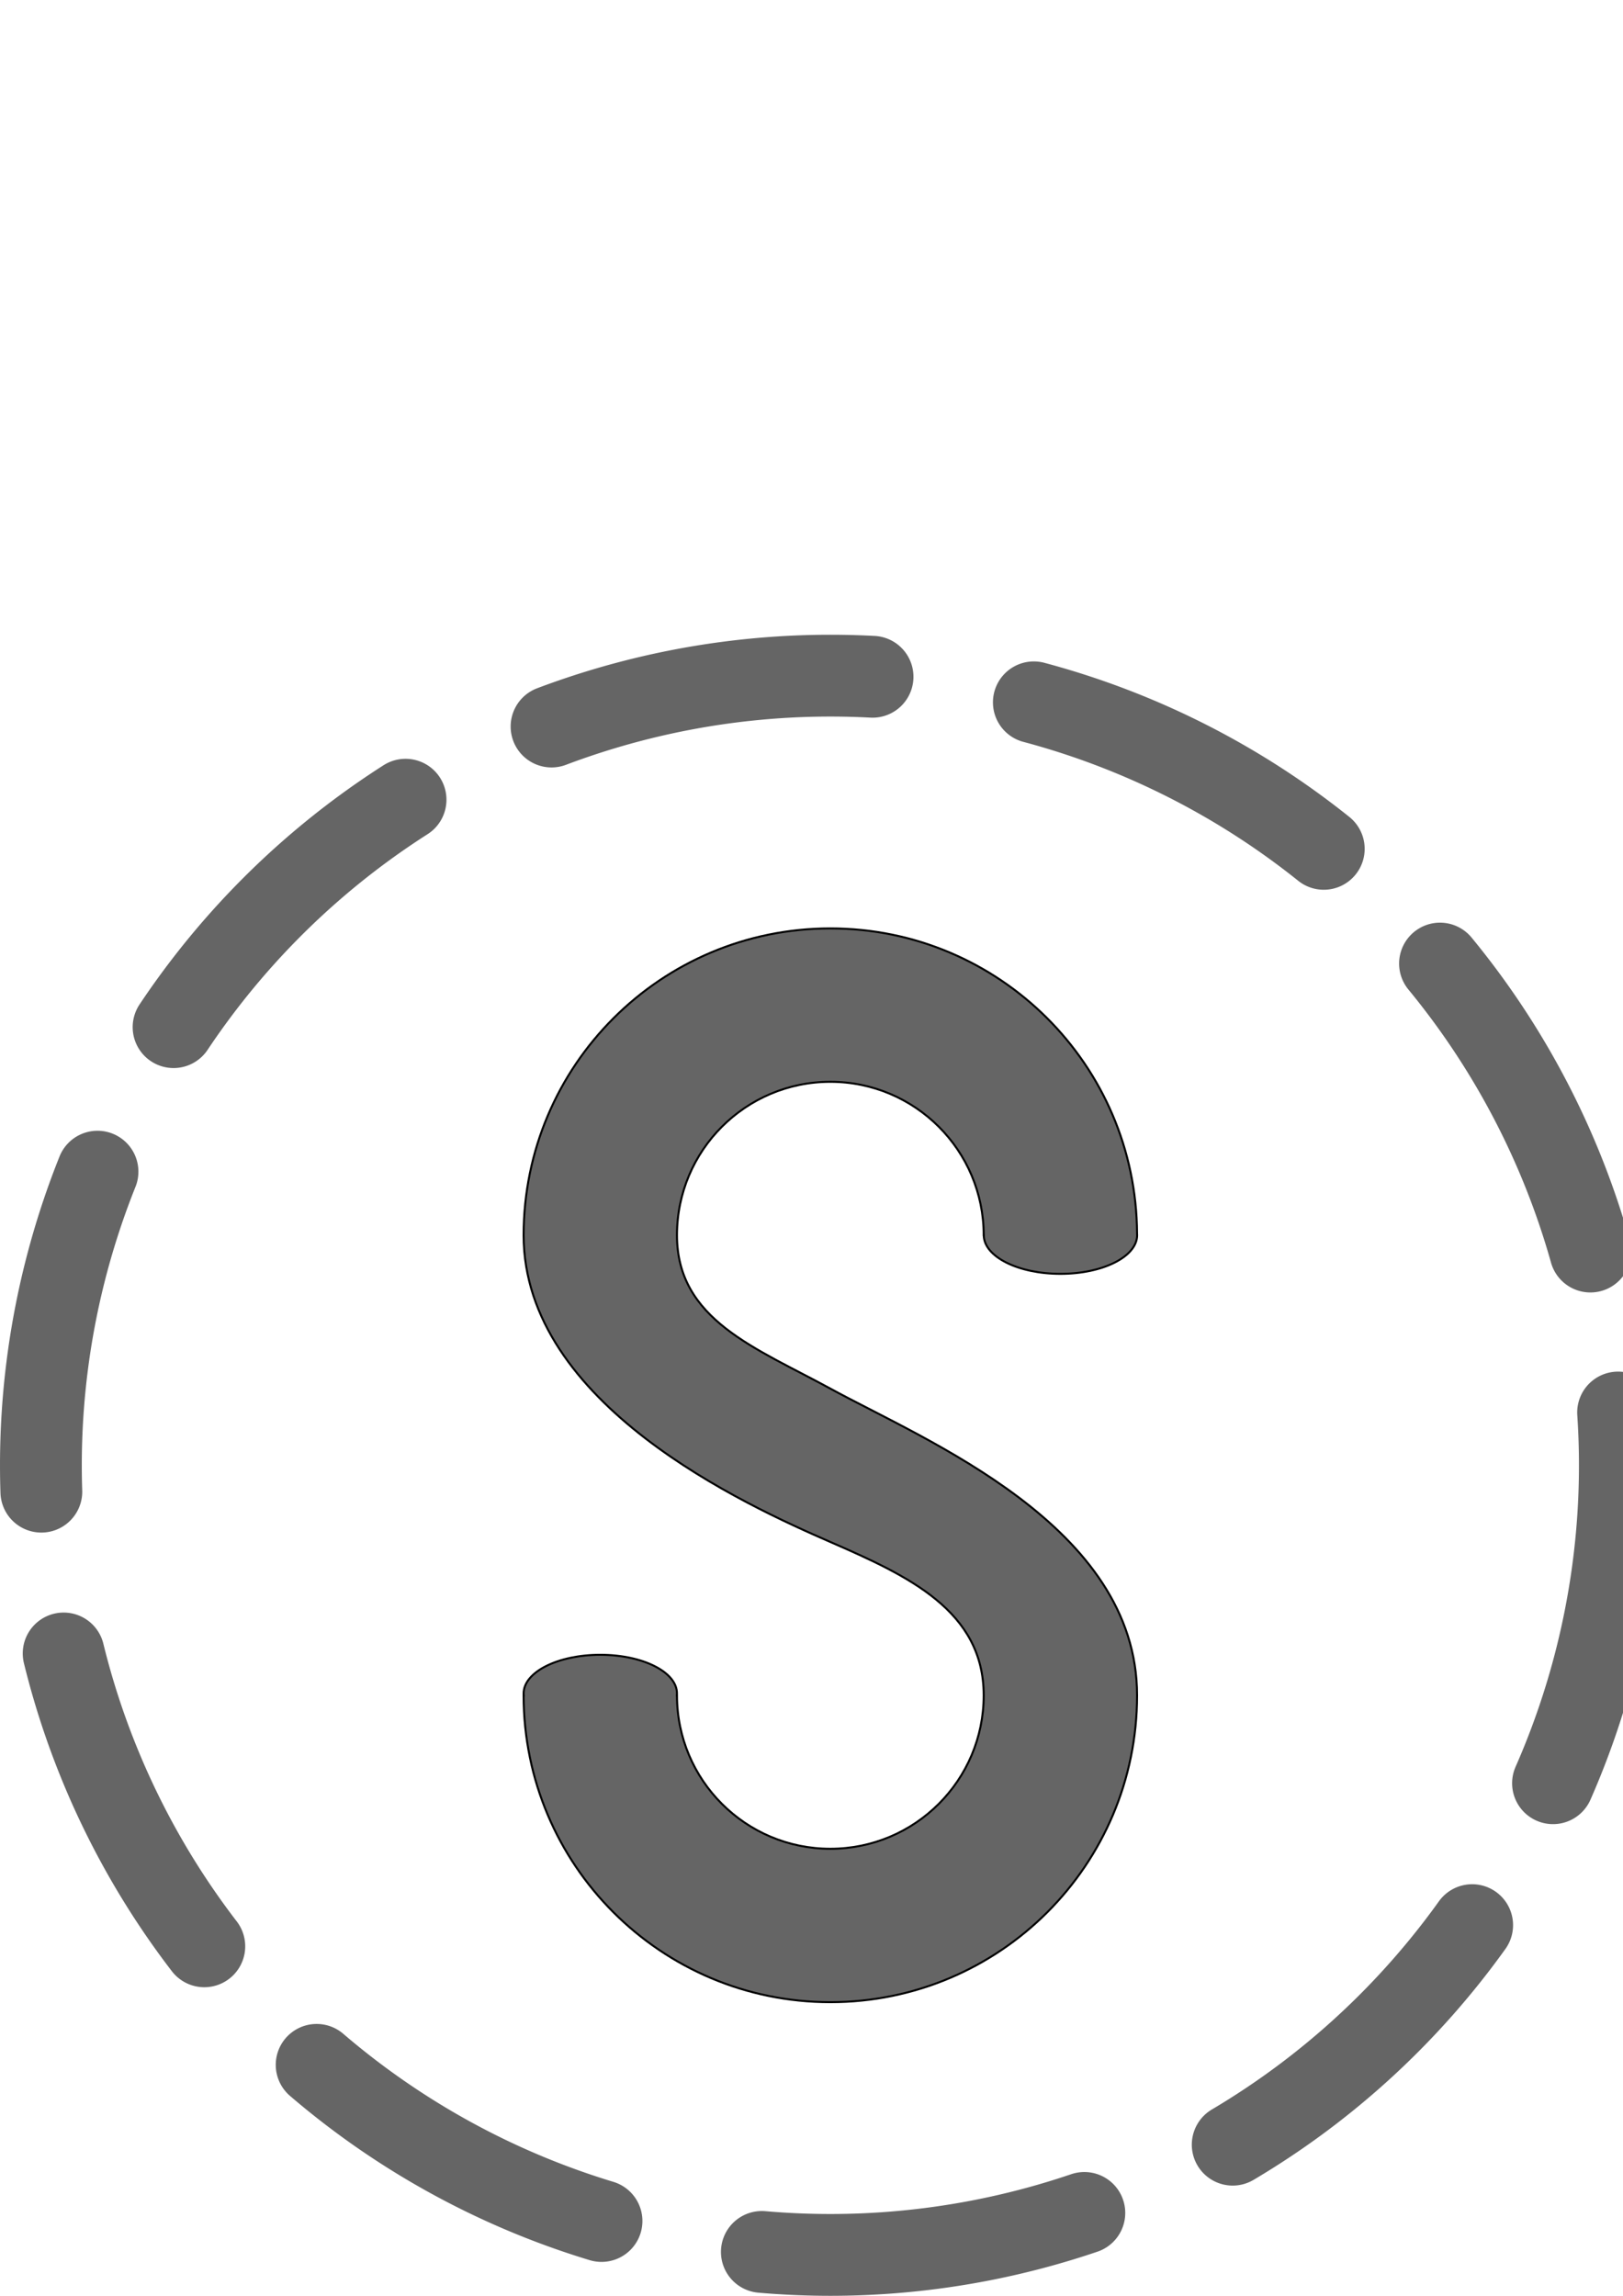 <?xml version="1.0" encoding="UTF-8" standalone="no"?>
<svg
   xmlns:dc="http://purl.org/dc/elements/1.1/"
   xmlns:cc="http://creativecommons.org/ns#"
   xmlns:rdf="http://www.w3.org/1999/02/22-rdf-syntax-ns#"
   xmlns:svg="http://www.w3.org/2000/svg"
   xmlns="http://www.w3.org/2000/svg"
   xmlns:sodipodi="http://sodipodi.sourceforge.net/DTD/sodipodi-0.dtd"
   xmlns:inkscape="http://www.inkscape.org/namespaces/inkscape"
   width="210mm"
   height="297mm"
   viewBox="0 0 210 297"
   version="1.1"
   id="svg8"
   sodipodi:docname="stake-image-empty.svg"
   inkscape:version="0.92.2 5c3e80d, 2017-08-06">
  <defs
     id="defs2" />
  <sodipodi:namedview
     id="base"
     pagecolor="#ffffff"
     bordercolor="#666666"
     borderopacity="1.0"
     inkscape:pageopacity="0.0"
     inkscape:pageshadow="2"
     inkscape:zoom="0.7071068"
     inkscape:cx="376.7895"
     inkscape:cy="426.3375"
     inkscape:document-units="px"
     inkscape:current-layer="layer1"
     showgrid="false"
     showborder="false"
     inkscape:snap-intersection-paths="true"
     inkscape:snap-smooth-nodes="true"
     inkscape:object-paths="true"
     inkscape:snap-nodes="true"
     inkscape:window-width="1440"
     inkscape:window-height="800"
     inkscape:window-x="0"
     inkscape:window-y="1"
     inkscape:window-maximized="1"
     showguides="true">
    <inkscape:grid
       type="xygrid"
       id="grid41" />
  </sodipodi:namedview>
  <g
     inkscape:label="Layer 1"
     inkscape:groupmode="layer"
     id="layer1">
    <path
       style="fill:#000000;fill-opacity:0.604;stroke-width:0.256;stroke:#000000;stroke-opacity:1;stroke-miterlimit:4;stroke-dasharray:none"
       d="m 107.438,120.105 c -21.919,0 -39.687,17.769 -39.687,39.688 0,21.919 28.762,34.924 39.687,39.688 10.046,4.38 19.844,8.884 19.844,19.844 0,10.959 -8.884,19.844 -19.844,19.844 -10.959,0 -19.844,-8.884 -19.844,-19.844 h -0.012 c 0.008,-0.081 0.012,-0.162 0.012,-0.244 0,-2.774 -4.425,-5.007 -9.922,-5.007 -5.497,0 -9.922,2.233 -9.922,5.007 0,0.082 0.005,0.163 0.012,0.244 h -0.012 c 0,21.919 17.769,39.688 39.687,39.688 21.919,0 39.688,-17.769 39.688,-39.688 0,-21.919 -27.288,-32.913 -39.688,-39.688 -9.618,-5.255 -19.844,-8.884 -19.844,-19.844 0,-10.959 8.884,-19.844 19.844,-19.844 10.959,0 19.844,8.884 19.844,19.844 h 0.01 c 0.01,2.771 4.429,5 9.921,5 5.497,0 9.922,-2.233 9.922,-5.007 0,-0.07 0,-0.14 -0.01,-0.21 -0.117,-21.819 -17.839,-39.471 -39.685,-39.471 z"
       id="rect54"
       inkscape:connector-curvature="0" />
    <path
       style="opacity:0.604;fill:none;fill-opacity:1;stroke:#000000;stroke-width:10.583;stroke-linecap:round;stroke-linejoin:round;stroke-miterlimit:4;stroke-dasharray:42.333, 21.167;stroke-dashoffset:0;stroke-opacity:1;paint-order:markers fill stroke"
       d="M 209.593,189.558 A 102.15,102.15 0 0 1 107.442,291.708 102.15,102.15 0 0 1 5.292,189.558 102.15,102.15 0 0 1 107.442,87.407 102.15,102.15 0 0 1 209.593,189.558 Z"
       id="path5269"
       inkscape:connector-curvature="0" />
  </g>
</svg>
